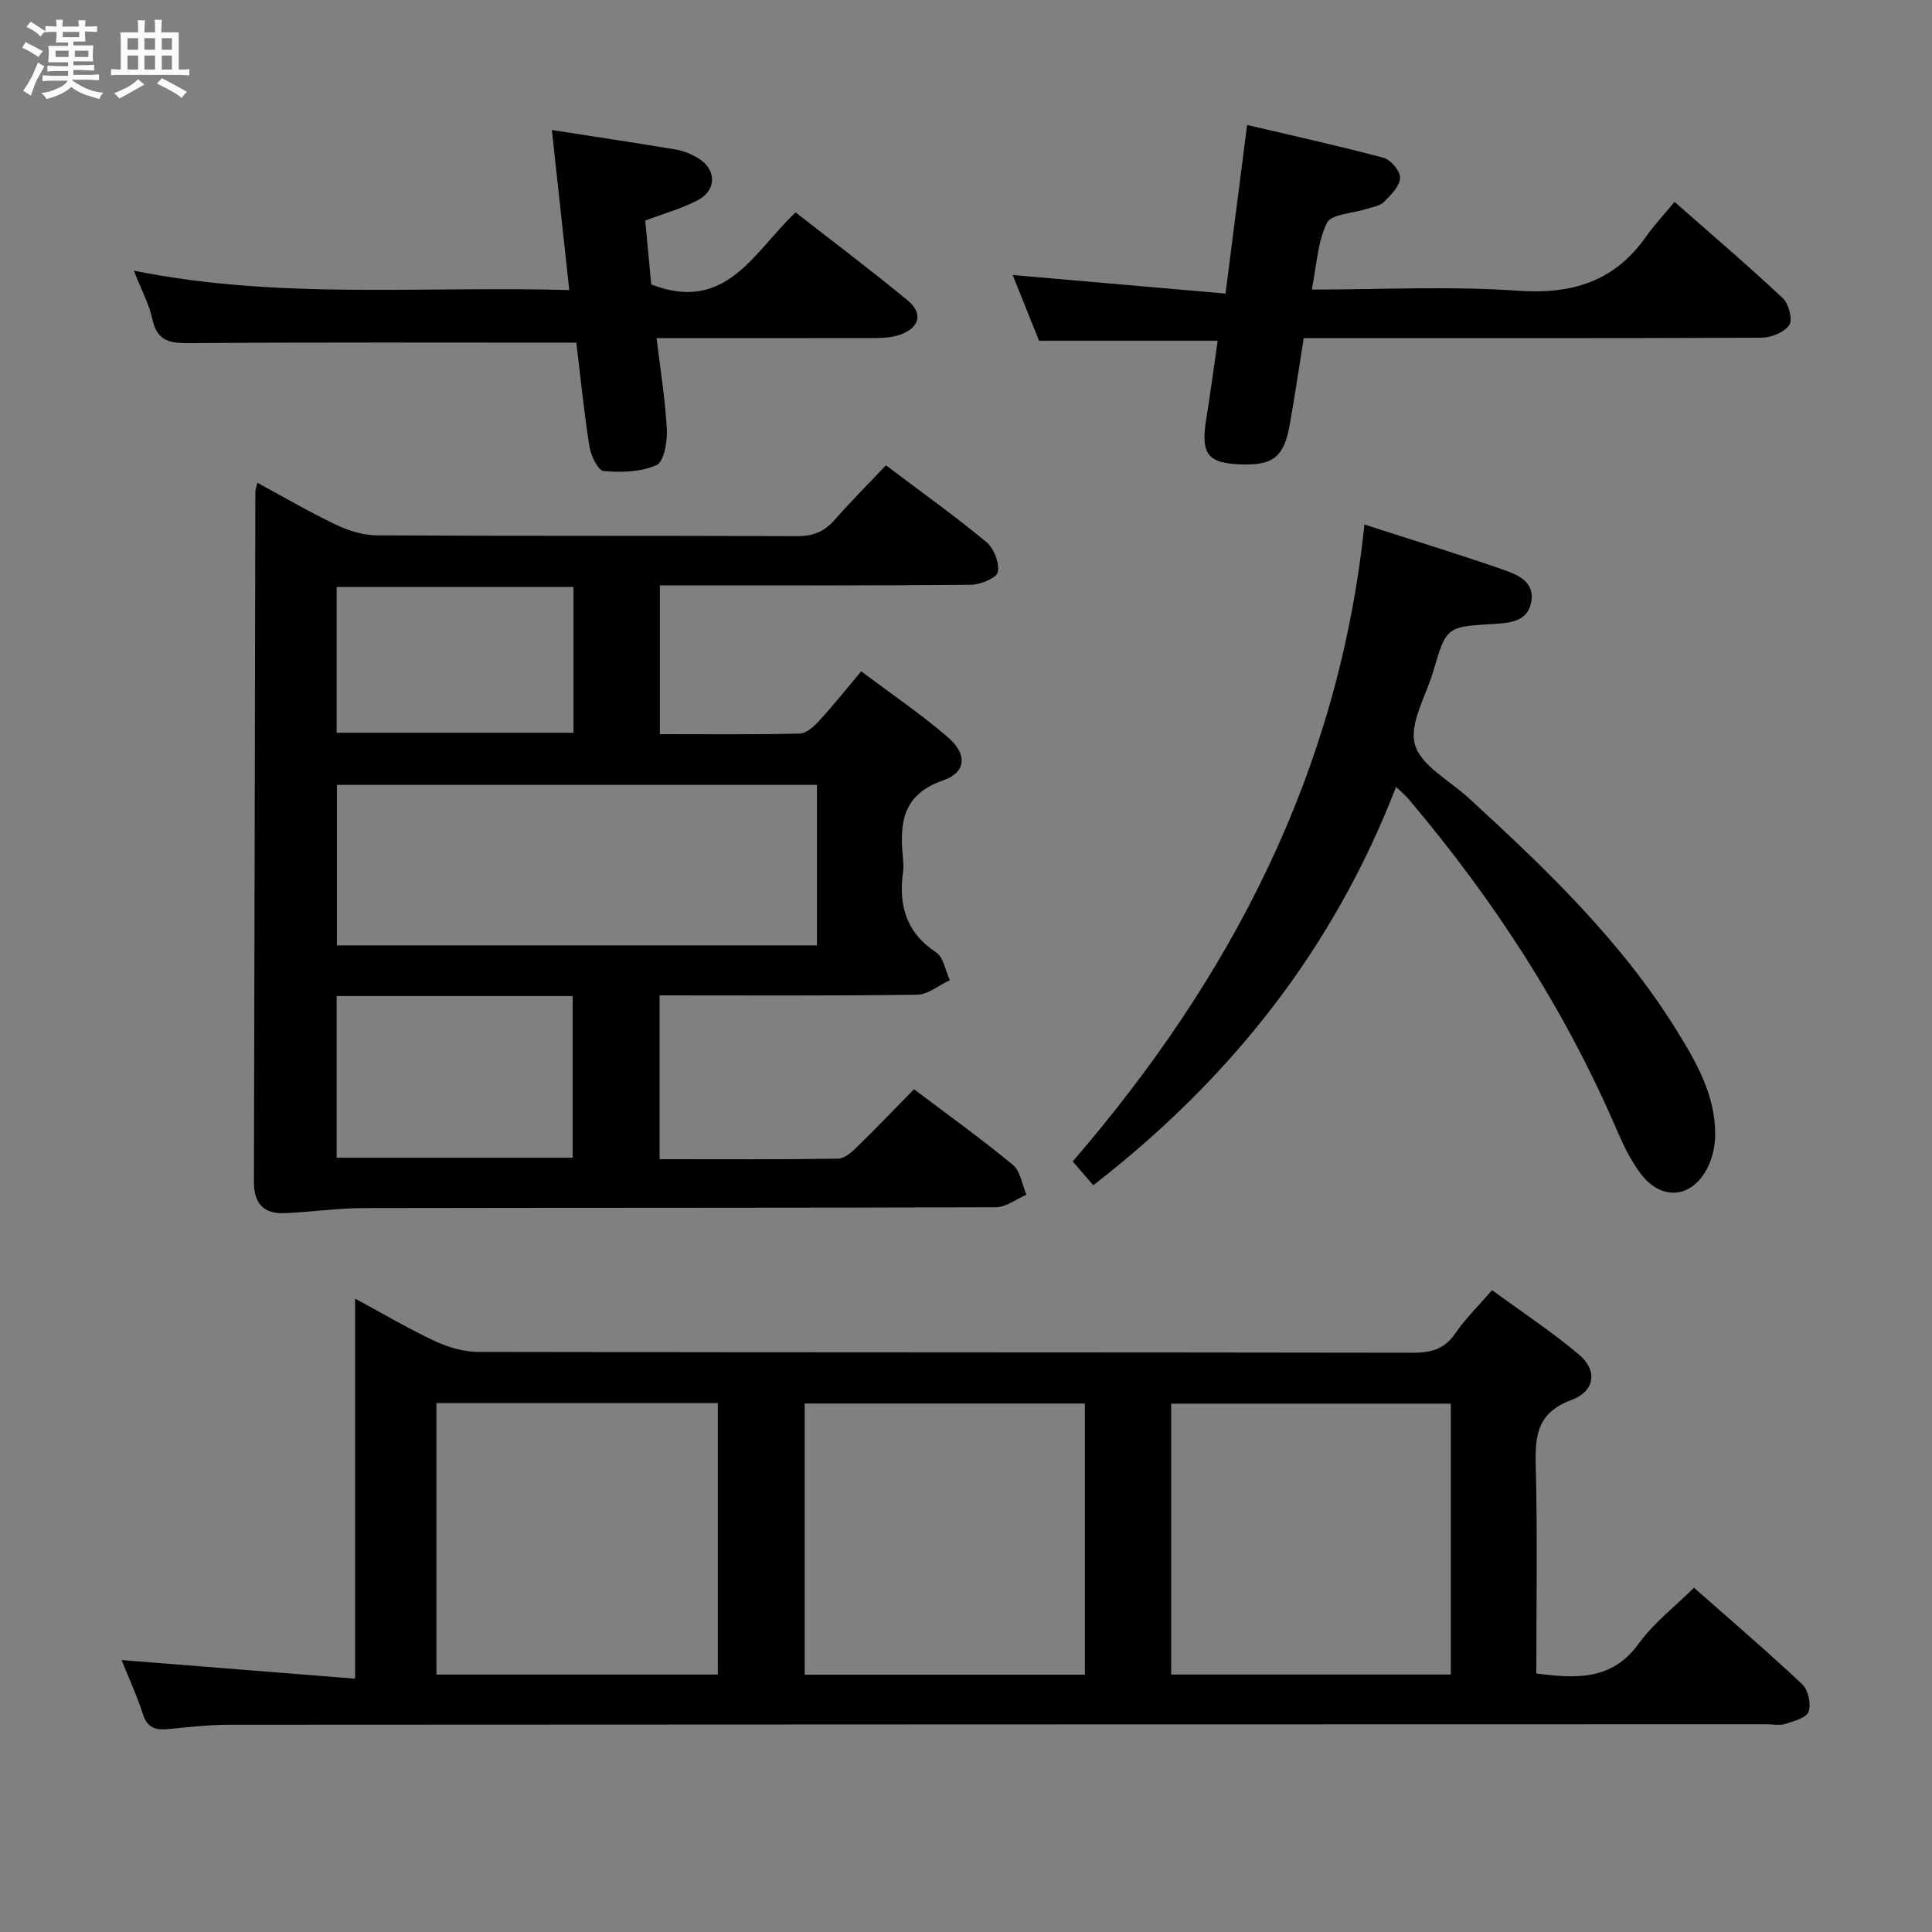 <svg enable-background="new 0 0 400 400" viewBox="0 0 400 400" xmlns="http://www.w3.org/2000/svg"><rect x="0" y="0" width="400" height="400" fill="#808080" stroke="none"/><path d="m6.8 9.5c.6.3 1.3.7 2.1 1.1-.4.4-.7.8-.9 1.2-.7-.4-1.3-.8-1.8-1.1s-1.1-.6-1.6-.8c.2-.4.5-.8.7-1.2.4.2.8.5 1.5.8zm.9 6.9c-.3.6-.5 1.1-.7 1.7s-.4 1.1-.6 1.7c-.6-.4-1.1-.7-1.6-1 .7-1 1.2-1.8 1.5-2.4.3-.5.6-1.1.8-1.7.3-.6.5-1.2.8-1.8.3.3.8.6 1.3.8-.7 1.3-1.2 2.2-1.5 2.7zm.1-11c.4.3 1 .7 1.7 1.1-.5.2-.8.6-1.1 1.1-.5-.6-1-1-1.4-1.2s-.9-.6-1.5-.8c.2-.4.5-.7.9-1.1.5.3.9.6 1.4.9zm10.5 13.1c1 .4 2 .6 3.1.7-.4.4-.7.8-.8 1.3-.9-.2-1.9-.6-3-.9-1-.4-2-.9-2.8-1.6-.5.4-1.1.9-1.9 1.3s-1.9.9-3.3 1.2c-.1-.3-.5-.8-1.1-1.3 1 0 2.1-.3 3.2-.8 1.2-.5 1.9-1 2.3-1.7h-3.2c-.4 0-1 0-2 .1v-1.2c1 0 1.7.1 2 .1h3.3v-1h-2.3c-.2 0-.9 0-2 .1v-1.2c1.2 0 1.9.1 2 .1h2.3v-.8h-4.1c0-.7.1-1.2.1-1.6 0-.5 0-1.1-.1-1.8h4.1v-.7h-2.5c0-.6.1-1.1.1-1.6v-.6h-.5c-.4 0-1 0-1.8.1v-1.3c1.2 0 1.9.1 2.1.1h.2c0-.3 0-.8-.1-1.4h1.4c0 .6-.1 1-.1 1.4h3.4c0-.4 0-.8-.1-1.3h1.5c0 .4-.1.9-.1 1.3.7 0 1.5 0 2.5-.1v1.2c-1 0-1.8-.1-2.5-.1v.6c0 .3 0 .8.1 1.5h-2.5v.8h4.1c0 .7-.1 1.3-.1 1.8s0 1 .1 1.5h-4.1v.8h1.4c.8 0 1.8 0 2.9-.1v1.2c-1 0-1.9-.1-2.8-.1h-1.5v1h3.2c.3 0 1 0 2.1-.1v1.2c-1.1 0-1.8-.1-2.1-.1h-3.4l-.1.1c1.4 1 2.4 1.5 3.4 1.9zm-4.1-6.7v-1.3h-2.7v1.3zm2.2-4.1v-1.1h-3.4v1.1zm1.9 4.1v-1.3h-2.8v1.3z" fill="#fafbfc"/><path d="m37 6.7v2.3 5.4c1 0 1.8 0 2.2-.1v1.3c-.6 0-1.5-.1-2.5-.1h-11.9c-.7 0-1.3 0-1.8.1v-1.3c.5 0 1.1.1 2 .1v-5.2c0-1 0-1.8-.1-2.5h3.7c0-1.3 0-2.1-.1-2.5h1.5c0 .4-.1 1.3-.1 2.5h2.2c0-1.2 0-2.1-.1-2.6h1.5c0 .4-.1 1.3-.1 2.6zm-12.3 13.7c-.3-.4-.7-.8-1.1-1.1 1.1-.4 2.1-.9 2.9-1.3.8-.5 1.5-1 2.1-1.6.4.4.9.8 1.3 1.1-2.5 1.4-4.2 2.4-5.2 2.9zm3.9-10.1v-2.4h-2.2v2.4zm0 4.1v-2.9h-2.2v2.9zm3.5-4.1v-2.4h-2.2v2.4zm0 4.1v-2.9h-2.2v2.9zm.4 2.9 1-1.1c.6.3 1.4.7 2.5 1.3s2 1.1 2.7 1.5c-.4.4-.8.8-1.1 1.3-.8-.8-2.5-1.7-5.1-3zm3.1-7v-2.4h-2.1v2.4zm0 4.1v-2.9h-2.1v2.9z" fill="#fafbfc"/><g fill="#000001"><path d="m25.17 343.7c15.98 1.27 31.81 2.54 48.35 3.85 0-26.52 0-52.08 0-78.68 6.14 3.31 11.24 6.34 16.61 8.83 2.74 1.27 5.94 2.2 8.94 2.2 64.47.12 128.94.06 193.41.17 3.81.01 6.6-.73 8.84-4.03 2.04-3 4.7-5.58 7.6-8.93 6.06 4.44 12.28 8.55 17.96 13.31 3.91 3.28 3.41 7.6-1.58 9.45-7.03 2.62-7.51 7.33-7.34 13.6.37 14.28.12 28.57.12 43.01 8.32 1.07 15.67 1.46 21.22-6.21 3.07-4.25 7.41-7.58 11.42-11.55 7.55 6.67 15.14 13.15 22.4 19.98 1.24 1.16 1.89 4.06 1.34 5.66-.43 1.27-3.03 1.99-4.79 2.55-1.21.39-2.64.08-3.97.08-106.12.02-212.24.03-318.36.1-4.14 0-8.28.49-12.41.89-2.58.25-4.39-.12-5.32-3.04-1.26-3.89-3-7.64-4.44-11.24zm123.45 3c0-19.07 0-37.63 0-56.2-19.61 0-38.84 0-58.26 0v56.2zm75.99.03c0-19.12 0-37.68 0-56.15-19.62 0-38.85 0-58.01 0v56.15zm75.77-.04c0-19.16 0-37.7 0-56.08-19.65 0-38.86 0-57.9 0v56.08z"/><path d="m189.23 225.51c7.07 5.34 13.96 10.28 20.47 15.66 1.57 1.3 1.91 4.09 2.81 6.19-2.11.9-4.22 2.58-6.34 2.59-43.64.15-87.29.08-130.93.17-5.46.01-10.92.84-16.38 1.05-4.28.17-6.3-2.04-6.29-6.45.13-47.64.2-95.27.3-142.91 0-.45.2-.9.43-1.85 5.55 3 10.82 6.09 16.31 8.7 2.59 1.23 5.61 2.17 8.44 2.18 28.98.16 57.97.04 86.95.17 3.29.01 5.64-.91 7.77-3.34 3.39-3.85 7.02-7.49 10.65-11.33 7.38 5.56 14.27 10.48 20.78 15.87 1.57 1.3 2.75 4.32 2.39 6.23-.23 1.22-3.6 2.61-5.57 2.63-19.49.19-38.98.12-58.47.12-1.82 0-3.65 0-5.93 0v30.81c9.7 0 19.32.1 28.93-.12 1.34-.03 2.9-1.39 3.93-2.52 2.91-3.16 5.59-6.53 8.83-10.37 6.15 4.63 12.31 8.81 17.92 13.63 4.06 3.48 3.87 7.28-.94 8.94-8.72 3.01-9.04 9.19-8.32 16.43.08.82.11 1.68 0 2.5-.94 6.87.57 12.56 6.82 16.67 1.55 1.02 1.94 3.8 2.86 5.77-2.25 1.05-4.49 2.98-6.76 3.01-17.64.25-35.29.14-53.33.14v33.92c12.39 0 24.67.08 36.95-.11 1.37-.02 2.9-1.41 4.02-2.51 3.93-3.83 7.7-7.79 11.7-11.87zm-119.48-29.78h99.39c0-11.23 0-22.25 0-33.23-33.36 0-66.27 0-99.39 0zm-.05 10.49v33.47h48.87c0-11.36 0-22.41 0-33.47-16.41 0-32.4 0-48.87 0zm49.04-84.7c-16.44 0-32.61 0-49.04 0v30.19h49.04c0-10.19 0-20.09 0-30.19z"/><path d="m282.49 108.6c10.04 3.24 19.36 6.09 28.57 9.29 3.06 1.06 6.8 2.5 5.95 6.82-.8 4.08-4.5 4.27-7.9 4.48-9.65.58-9.67.59-12.38 9.84-1.49 5.08-5.01 10.76-3.79 15.1 1.22 4.37 7.15 7.45 11.07 11.04 15.99 14.64 31.63 29.6 43.15 48.21 4.12 6.65 8.04 13.5 7.95 21.67-.02 2.24-.57 4.68-1.57 6.68-3.18 6.4-9.59 6.99-13.89 1.22-1.96-2.62-3.47-5.66-4.77-8.69-10.83-25.28-25.63-48.05-43.38-68.97-.61-.72-1.37-1.32-2.46-2.37-13 33.64-34.33 60.5-62.69 82.47-1.43-1.65-2.72-3.14-4.26-4.92 32.69-37.91 55.05-80.54 60.4-131.87z"/><path d="m215.12 70.54c-1.76-4.4-3.66-9.13-5.45-13.6 14.63 1.27 29.06 2.53 44.06 3.84 1.54-12.04 2.92-22.84 4.47-34.91 9.56 2.25 18.99 4.32 28.3 6.82 1.48.4 3.47 2.82 3.37 4.18-.12 1.75-1.93 3.55-3.37 4.96-.87.85-2.41 1.03-3.67 1.45-2.8.92-7.18 1.02-8.09 2.85-1.96 3.96-2.14 8.8-3.15 13.82 14.69 0 28.7-.75 42.59.24 11.26.8 20.04-1.87 26.61-11.19 1.72-2.44 3.78-4.63 5.91-7.2 8.13 7.16 15.45 13.39 22.44 19.97 1.22 1.15 2.06 4.48 1.3 5.56-1.07 1.51-3.78 2.58-5.8 2.59-29.48.13-58.95.08-88.42.08-1.98 0-3.96 0-6.29 0-.99 6.17-1.87 12.06-2.9 17.91-1.16 6.57-3.37 8.39-9.64 8.25-7.36-.16-8.84-2.04-7.65-9.42.87-5.37 1.58-10.76 2.37-16.2-12.36 0-24.27 0-36.99 0z"/><path d="m117.86 60.06c-1.25-11.54-2.39-22.04-3.6-33.14 8.78 1.37 17.24 2.63 25.68 4.04 1.6.27 3.21.95 4.6 1.79 3.8 2.29 3.9 6.59-.02 8.67-3.32 1.76-7.04 2.77-10.93 4.25.43 4.53.86 9.12 1.24 13.22 15.54 6.06 21.29-6.83 29.89-14.91 7.84 6.12 15.67 12 23.22 18.23 3.24 2.67 2.45 5.65-1.57 7.08-1.66.59-3.57.69-5.37.7-14.78.03-29.57.01-45.07.01.79 6.57 1.81 12.73 2.13 18.92.13 2.52-.58 6.67-2.13 7.37-3.23 1.45-7.31 1.56-10.95 1.23-1.17-.11-2.66-3.22-2.96-5.13-1.15-7.34-1.88-14.75-2.69-21.45-26.9 0-53.34-.1-79.78.1-4.11.03-6.97-.17-8-4.93-.69-3.19-2.32-6.18-3.84-10.07 30.07 6.07 59.89 3.13 90.15 4.02z"/></g></svg>